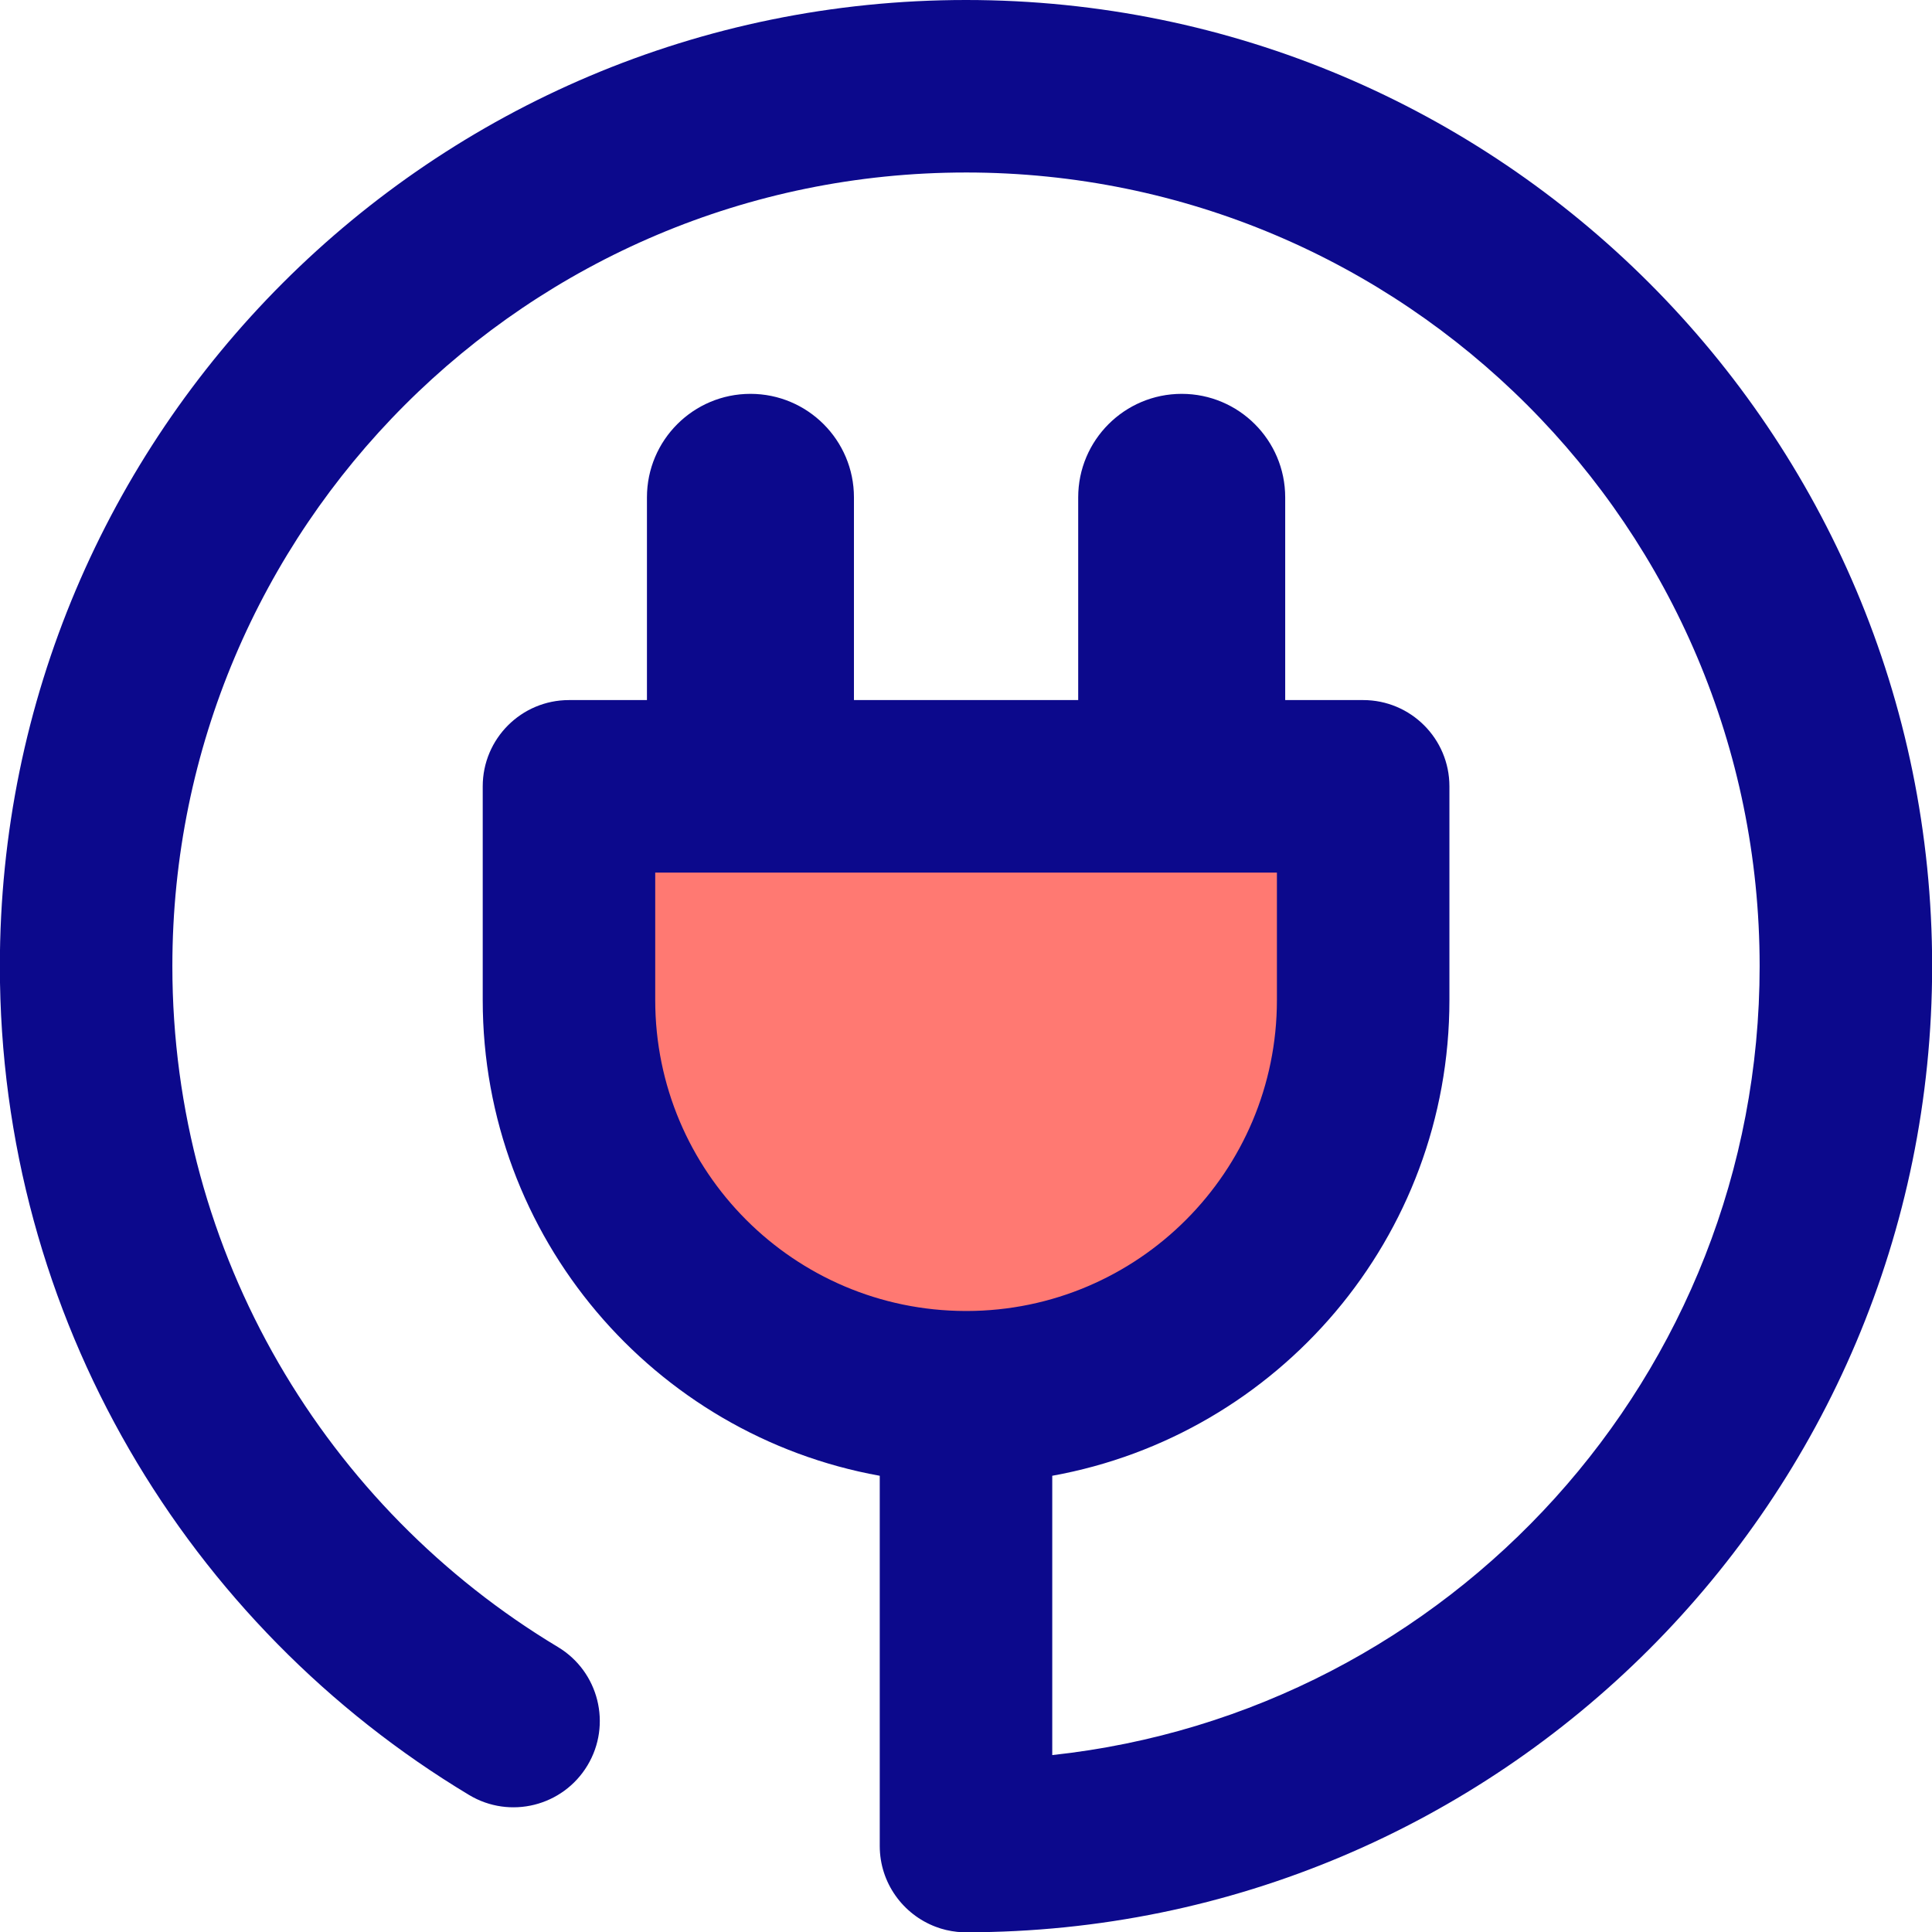 <svg xmlns="http://www.w3.org/2000/svg" fill="none" viewBox="0 0 14 14" id="Electric-Cord-3--Streamline-Core">
  <desc>
    Electric Cord 3 Streamline Icon: https://streamlinehq.com
  </desc>
  <g id="electric-cord-3--electricity-electronic-appliances-device-cord-cable-plug-connection">
    <path id="Vector 2440" fill="#ff7972" d="M4.123 5.698h5.755v1.549c0 1.589 -1.288 2.878 -2.878 2.878 -1.589 0 -2.878 -1.288 -2.878 -2.878V5.698Z" stroke-width="1"></path>
    <path id="Union" fill="#0c098c" fill-rule="evenodd" d="M7 1.25c-3.176 0 -5.751 2.575 -5.751 5.751 0 2.094 1.119 3.928 2.794 4.934 0.296 0.178 0.392 0.562 0.214 0.858 -0.178 0.296 -0.562 0.392 -0.858 0.214C1.364 11.784 -0.001 9.552 -0.001 7.001 -0.001 3.134 3.133 0 7 0 10.867 0 14.001 3.134 14.001 7.001c0 3.866 -3.134 7.001 -7.001 7.001 -0.022 0 -0.043 -0.001 -0.064 -0.003 -0.055 -0.006 -0.107 -0.018 -0.156 -0.037 -0.236 -0.089 -0.405 -0.318 -0.405 -0.585v-2.683c-1.636 -0.295 -2.877 -1.726 -2.877 -3.447V5.698c0 -0.345 0.28 -0.625 0.625 -0.625h0.565V3.604c0 -0.414 0.336 -0.75 0.75 -0.75s0.75 0.336 0.75 0.75v1.469h1.625V3.604c0 -0.414 0.336 -0.75 0.75 -0.75s0.75 0.336 0.75 0.75v1.469h0.565c0.345 0 0.625 0.28 0.625 0.625v1.549c0 1.721 -1.241 3.152 -2.878 3.447v2.024c2.882 -0.311 5.126 -2.752 5.126 -5.717 0 -3.176 -2.575 -5.751 -5.751 -5.751Zm0.005 8.25c1.242 -0.002 2.248 -1.01 2.248 -2.253v-0.924H4.748v0.924c0 1.243 1.006 2.25 2.248 2.253C6.997 9.5 6.998 9.5 7 9.5c0.002 0 0.003 0 0.005 0Z" clip-rule="evenodd" stroke-width="1"></path>
  </g>
</svg>